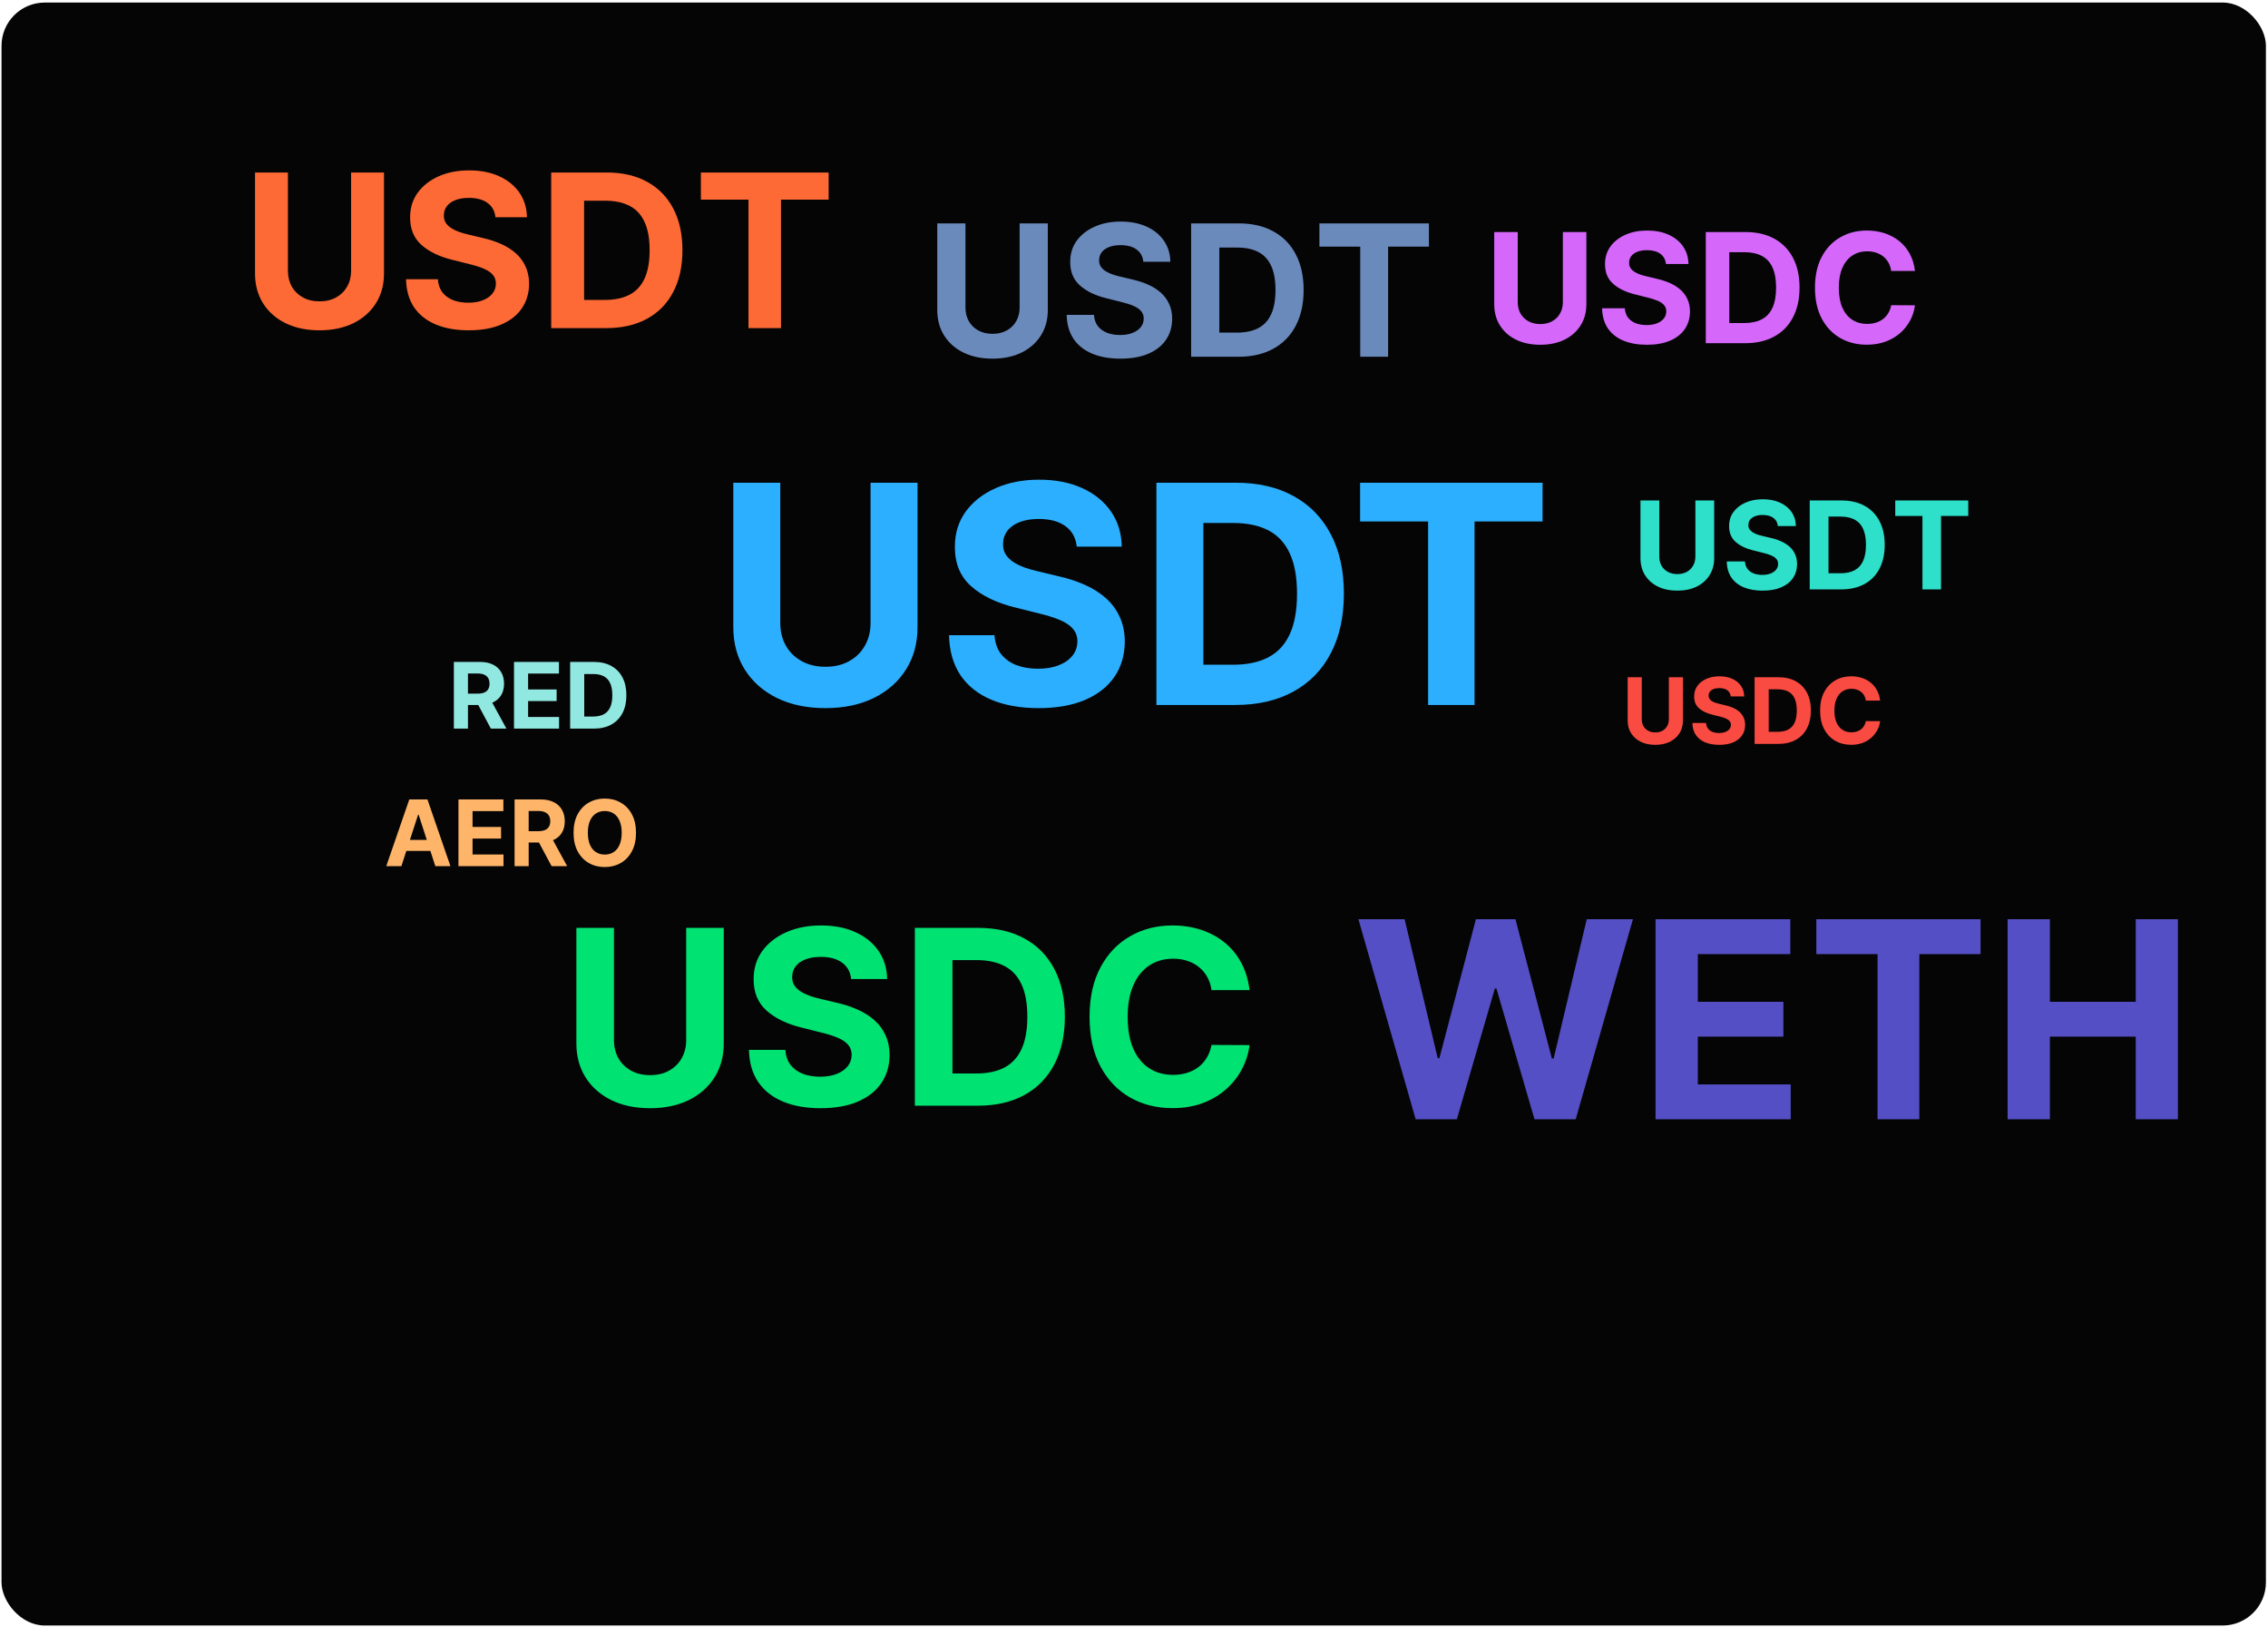 <svg width="629" height="451" viewBox="0 0 629 451" fill="none" xmlns="http://www.w3.org/2000/svg">
<rect x="0.422" y="0.707" width="628" height="450" rx="12" fill="#050505"/>
<path d="M241.439 133.844H254.468V173.865C254.468 178.359 253.395 182.291 251.249 185.661C249.122 189.031 246.143 191.659 242.311 193.545C238.48 195.411 234.016 196.343 228.921 196.343C223.805 196.343 219.332 195.411 215.5 193.545C211.669 191.659 208.689 189.031 206.563 185.661C204.437 182.291 203.373 178.359 203.373 173.865V133.844H216.403V172.752C216.403 175.099 216.914 177.185 217.938 179.011C218.981 180.836 220.445 182.271 222.331 183.314C224.217 184.357 226.413 184.879 228.921 184.879C231.448 184.879 233.645 184.357 235.511 183.314C237.397 182.271 238.851 180.836 239.874 179.011C240.917 177.185 241.439 175.099 241.439 172.752V133.844ZM298.62 151.568C298.379 149.14 297.346 147.255 295.52 145.91C293.695 144.566 291.217 143.894 288.088 143.894C285.961 143.894 284.166 144.195 282.701 144.797C281.237 145.379 280.114 146.191 279.331 147.234C278.569 148.278 278.188 149.461 278.188 150.785C278.148 151.889 278.378 152.851 278.88 153.674C279.401 154.496 280.114 155.209 281.016 155.81C281.919 156.392 282.962 156.904 284.146 157.345C285.329 157.766 286.593 158.127 287.937 158.428L293.474 159.752C296.162 160.354 298.63 161.157 300.876 162.16C303.123 163.163 305.069 164.396 306.714 165.861C308.359 167.325 309.633 169.051 310.536 171.037C311.459 173.023 311.93 175.3 311.95 177.867C311.93 181.639 310.967 184.909 309.061 187.677C307.176 190.425 304.447 192.562 300.876 194.087C297.326 195.591 293.043 196.343 288.028 196.343C283.052 196.343 278.719 195.581 275.028 194.056C271.357 192.532 268.488 190.275 266.422 187.286C264.376 184.277 263.303 180.555 263.202 176.122H275.81C275.951 178.188 276.543 179.914 277.586 181.298C278.649 182.662 280.063 183.695 281.829 184.397C283.614 185.079 285.63 185.42 287.877 185.42C290.084 185.42 292 185.099 293.624 184.457C295.269 183.815 296.543 182.923 297.446 181.779C298.349 180.636 298.8 179.322 298.8 177.837C298.8 176.453 298.389 175.29 297.566 174.347C296.764 173.404 295.58 172.601 294.016 171.939C292.471 171.277 290.575 170.676 288.328 170.134L281.618 168.449C276.422 167.185 272.32 165.209 269.311 162.521C266.302 159.833 264.807 156.212 264.827 151.658C264.807 147.927 265.8 144.667 267.806 141.878C269.832 139.09 272.611 136.913 276.141 135.348C279.672 133.784 283.684 133.001 288.178 133.001C292.752 133.001 296.744 133.784 300.154 135.348C303.585 136.913 306.253 139.09 308.159 141.878C310.064 144.667 311.047 147.896 311.107 151.568H298.62ZM342.56 195.471H320.714V133.844H342.741C348.94 133.844 354.276 135.078 358.749 137.545C363.223 139.993 366.663 143.513 369.071 148.107C371.498 152.701 372.712 158.198 372.712 164.597C372.712 171.017 371.498 176.533 369.071 181.147C366.663 185.761 363.203 189.302 358.689 191.769C354.196 194.237 348.819 195.471 342.56 195.471ZM333.744 184.307H342.019C345.87 184.307 349.11 183.625 351.738 182.261C354.386 180.876 356.372 178.74 357.696 175.851C359.04 172.942 359.712 169.191 359.712 164.597C359.712 160.043 359.04 156.322 357.696 153.433C356.372 150.544 354.396 148.418 351.768 147.054C349.14 145.69 345.9 145.008 342.049 145.008H333.744V184.307ZM377.203 144.586V133.844H427.816V144.586H408.949V195.471H396.07V144.586H377.203Z" fill="#2CAFFE"/>
<path d="M392.613 310.34L376.743 254.876H389.553L398.734 293.414H399.194L409.323 254.876H420.291L430.393 293.495H430.88L440.061 254.876H452.871L437.001 310.34H425.572L415.01 274.077H414.577L404.042 310.34H392.613ZM459.147 310.34V254.876H496.521V264.544H470.874V277.76H494.598V287.428H470.874V300.672H496.629V310.34H459.147ZM503.731 264.544V254.876H549.283V264.544H532.303V310.34H520.712V264.544H503.731ZM556.785 310.34V254.876H568.512V277.76H592.317V254.876H604.016V310.34H592.317V287.428H568.512V310.34H556.785Z" fill="#544FC5"/>
<path d="M190.302 257.275H200.726V289.292C200.726 292.887 199.867 296.032 198.15 298.728C196.449 301.425 194.066 303.527 191.001 305.036C187.935 306.528 184.364 307.274 180.288 307.274C176.196 307.274 172.617 306.528 169.552 305.036C166.486 303.527 164.103 301.425 162.402 298.728C160.701 296.032 159.85 292.887 159.85 289.292V257.275H170.274V288.401C170.274 290.279 170.683 291.948 171.501 293.408C172.336 294.869 173.508 296.016 175.016 296.851C176.525 297.685 178.282 298.102 180.288 298.102C182.31 298.102 184.068 297.685 185.56 296.851C187.069 296.016 188.232 294.869 189.051 293.408C189.885 291.948 190.302 290.279 190.302 288.401V257.275ZM236.047 271.454C235.855 269.512 235.028 268.003 233.568 266.928C232.107 265.853 230.125 265.315 227.622 265.315C225.92 265.315 224.484 265.556 223.313 266.037C222.141 266.503 221.242 267.153 220.616 267.987C220.006 268.822 219.702 269.769 219.702 270.828C219.669 271.71 219.854 272.481 220.255 273.139C220.673 273.797 221.242 274.367 221.964 274.848C222.687 275.313 223.521 275.723 224.468 276.076C225.415 276.413 226.426 276.702 227.501 276.942L231.931 278.002C234.081 278.483 236.055 279.125 237.853 279.927C239.65 280.73 241.207 281.717 242.523 282.888C243.839 284.06 244.858 285.44 245.58 287.029C246.318 288.618 246.695 290.439 246.711 292.493C246.695 295.511 245.925 298.127 244.4 300.341C242.892 302.54 240.709 304.249 237.853 305.469C235.012 306.672 231.586 307.274 227.573 307.274C223.593 307.274 220.127 306.664 217.174 305.445C214.237 304.225 211.942 302.42 210.289 300.028C208.652 297.621 207.793 294.644 207.713 291.097H217.8C217.912 292.75 218.386 294.13 219.22 295.238C220.071 296.329 221.202 297.156 222.614 297.717C224.043 298.263 225.656 298.536 227.453 298.536C229.218 298.536 230.751 298.279 232.051 297.765C233.367 297.252 234.386 296.538 235.108 295.623C235.83 294.708 236.192 293.657 236.192 292.469C236.192 291.362 235.863 290.431 235.205 289.677C234.563 288.923 233.616 288.281 232.364 287.751C231.128 287.221 229.612 286.74 227.814 286.307L222.446 284.959C218.289 283.948 215.007 282.367 212.6 280.216C210.193 278.066 208.997 275.169 209.013 271.526C208.997 268.541 209.792 265.933 211.396 263.702C213.017 261.471 215.24 259.73 218.065 258.478C220.889 257.227 224.099 256.601 227.694 256.601C231.353 256.601 234.547 257.227 237.275 258.478C240.019 259.73 242.154 261.471 243.678 263.702C245.203 265.933 245.989 268.517 246.037 271.454H236.047ZM271.2 306.576H253.723V257.275H271.344C276.303 257.275 280.572 258.262 284.151 260.236C287.73 262.194 290.482 265.01 292.408 268.685C294.35 272.36 295.321 276.758 295.321 281.877C295.321 287.013 294.35 291.426 292.408 295.117C290.482 298.809 287.714 301.641 284.103 303.615C280.508 305.589 276.207 306.576 271.2 306.576ZM264.146 297.645H270.766C273.848 297.645 276.44 297.099 278.542 296.008C280.66 294.901 282.249 293.192 283.308 290.881C284.384 288.554 284.921 285.552 284.921 281.877C284.921 278.234 284.384 275.257 283.308 272.946C282.249 270.635 280.668 268.934 278.566 267.843C276.464 266.751 273.872 266.206 270.79 266.206H264.146V297.645ZM346.542 274.535H335.998C335.806 273.171 335.412 271.959 334.819 270.9C334.225 269.825 333.462 268.91 332.532 268.156C331.601 267.401 330.526 266.824 329.306 266.422C328.102 266.021 326.794 265.821 325.382 265.821C322.83 265.821 320.607 266.455 318.714 267.722C316.82 268.974 315.352 270.804 314.308 273.211C313.265 275.602 312.744 278.507 312.744 281.925C312.744 285.44 313.265 288.393 314.308 290.784C315.368 293.176 316.844 294.981 318.738 296.201C320.632 297.42 322.822 298.03 325.31 298.03C326.706 298.03 327.998 297.846 329.185 297.477C330.389 297.107 331.456 296.57 332.387 295.864C333.318 295.142 334.088 294.267 334.698 293.24C335.324 292.213 335.757 291.041 335.998 289.725L346.542 289.773C346.269 292.036 345.587 294.219 344.496 296.321C343.421 298.407 341.968 300.277 340.139 301.93C338.325 303.567 336.159 304.867 333.639 305.83C331.135 306.777 328.303 307.25 325.141 307.25C320.744 307.25 316.812 306.255 313.345 304.265C309.895 302.275 307.167 299.394 305.161 295.623C303.171 291.852 302.176 287.286 302.176 281.925C302.176 276.549 303.187 271.975 305.209 268.204C307.231 264.432 309.975 261.56 313.442 259.586C316.908 257.596 320.808 256.601 325.141 256.601C327.998 256.601 330.646 257.002 333.085 257.804C335.541 258.607 337.715 259.778 339.609 261.319C341.503 262.844 343.043 264.713 344.231 266.928C345.435 269.143 346.205 271.678 346.542 274.535Z" fill="#00E272"/>
<path d="M97.376 47.832H106.496V75.847C106.496 78.992 105.745 81.745 104.242 84.104C102.754 86.463 100.669 88.303 97.986 89.623C95.304 90.929 92.18 91.582 88.613 91.582C85.032 91.582 81.901 90.929 79.219 89.623C76.536 88.303 74.451 86.463 72.963 84.104C71.474 81.745 70.73 78.992 70.73 75.847V47.832H79.85V75.067C79.85 76.71 80.209 78.171 80.925 79.449C81.655 80.727 82.68 81.731 84 82.461C85.32 83.191 86.858 83.556 88.613 83.556C90.382 83.556 91.92 83.191 93.226 82.461C94.546 81.731 95.564 80.727 96.28 79.449C97.01 78.171 97.376 76.71 97.376 75.067V47.832ZM137.402 60.239C137.234 58.539 136.51 57.219 135.233 56.279C133.955 55.338 132.22 54.867 130.03 54.867C128.541 54.867 127.284 55.078 126.259 55.499C125.234 55.906 124.448 56.475 123.9 57.205C123.367 57.935 123.1 58.764 123.1 59.691C123.072 60.463 123.233 61.137 123.584 61.713C123.949 62.289 124.448 62.787 125.08 63.209C125.712 63.616 126.442 63.974 127.27 64.283C128.099 64.578 128.984 64.831 129.924 65.041L133.8 65.968C135.682 66.389 137.409 66.951 138.982 67.653C140.555 68.355 141.917 69.219 143.068 70.244C144.22 71.269 145.112 72.477 145.743 73.867C146.389 75.257 146.719 76.851 146.733 78.648C146.719 81.288 146.045 83.577 144.711 85.515C143.391 87.439 141.482 88.934 138.982 90.002C136.496 91.055 133.498 91.582 129.988 91.582C126.505 91.582 123.472 91.048 120.888 89.981C118.318 88.913 116.31 87.334 114.864 85.241C113.431 83.135 112.68 80.53 112.61 77.427H121.436C121.534 78.873 121.948 80.081 122.678 81.05C123.423 82.004 124.413 82.728 125.649 83.219C126.898 83.697 128.31 83.935 129.882 83.935C131.427 83.935 132.768 83.711 133.906 83.261C135.057 82.812 135.949 82.187 136.581 81.387C137.213 80.586 137.529 79.666 137.529 78.627C137.529 77.658 137.241 76.844 136.665 76.184C136.103 75.524 135.275 74.962 134.179 74.499C133.098 74.035 131.771 73.614 130.198 73.235L125.501 72.055C121.864 71.171 118.992 69.787 116.886 67.906C114.78 66.024 113.733 63.489 113.747 60.302C113.733 57.69 114.428 55.408 115.833 53.456C117.251 51.504 119.196 49.98 121.667 48.885C124.139 47.79 126.947 47.242 130.093 47.242C133.295 47.242 136.089 47.79 138.476 48.885C140.878 49.98 142.745 51.504 144.079 53.456C145.413 55.408 146.102 57.669 146.144 60.239H137.402ZM168.161 90.971H152.868V47.832H168.287C172.626 47.832 176.361 48.696 179.493 50.423C182.624 52.136 185.033 54.6 186.718 57.816C188.417 61.032 189.267 64.88 189.267 69.359C189.267 73.853 188.417 77.715 186.718 80.944C185.033 84.174 182.61 86.653 179.451 88.38C176.305 90.107 172.542 90.971 168.161 90.971ZM161.989 83.156H167.781C170.478 83.156 172.746 82.679 174.585 81.724C176.439 80.755 177.829 79.259 178.756 77.237C179.697 75.201 180.167 72.575 180.167 69.359C180.167 66.171 179.697 63.567 178.756 61.544C177.829 59.522 176.446 58.034 174.606 57.079C172.767 56.124 170.499 55.647 167.803 55.647H161.989V83.156ZM194.38 55.352V47.832H229.809V55.352H216.602V90.971H207.587V55.352H194.38Z" fill="#FE6A35"/>
<path d="M282.778 61.942H290.596V85.955C290.596 88.651 289.952 91.01 288.664 93.032C287.388 95.054 285.6 96.631 283.301 97.763C281.002 98.882 278.324 99.442 275.267 99.442C272.198 99.442 269.514 98.882 267.215 97.763C264.916 96.631 263.128 95.054 261.852 93.032C260.577 91.01 259.939 88.651 259.939 85.955V61.942H267.756V85.287C267.756 86.695 268.063 87.947 268.677 89.042C269.303 90.137 270.182 90.998 271.313 91.624C272.444 92.25 273.762 92.563 275.267 92.563C276.784 92.563 278.102 92.25 279.221 91.624C280.352 90.998 281.225 90.137 281.839 89.042C282.465 87.947 282.778 86.695 282.778 85.287V61.942ZM317.086 72.576C316.942 71.12 316.322 69.988 315.227 69.182C314.131 68.375 312.645 67.972 310.767 67.972C309.491 67.972 308.414 68.153 307.535 68.514C306.657 68.863 305.983 69.35 305.513 69.976C305.056 70.602 304.827 71.312 304.827 72.107C304.803 72.769 304.942 73.346 305.242 73.84C305.555 74.333 305.983 74.761 306.524 75.122C307.066 75.471 307.692 75.778 308.402 76.043C309.112 76.295 309.87 76.512 310.677 76.693L313.999 77.487C315.612 77.848 317.092 78.329 318.44 78.931C319.789 79.533 320.956 80.273 321.943 81.152C322.93 82.031 323.694 83.066 324.236 84.257C324.79 85.449 325.073 86.815 325.085 88.356C325.073 90.619 324.495 92.581 323.351 94.242C322.22 95.891 320.583 97.173 318.44 98.088C316.31 98.99 313.74 99.442 310.731 99.442C307.746 99.442 305.146 98.984 302.931 98.069C300.729 97.155 299.008 95.8 297.768 94.007C296.54 92.202 295.896 89.969 295.836 87.309H303.401C303.485 88.549 303.84 89.584 304.466 90.414C305.104 91.233 305.953 91.853 307.012 92.274C308.083 92.683 309.293 92.888 310.641 92.888C311.965 92.888 313.114 92.695 314.089 92.31C315.076 91.925 315.841 91.389 316.382 90.703C316.924 90.017 317.195 89.229 317.195 88.338C317.195 87.507 316.948 86.809 316.454 86.243C315.973 85.678 315.263 85.196 314.324 84.799C313.397 84.402 312.26 84.041 310.912 83.716L306.885 82.705C303.768 81.947 301.306 80.761 299.501 79.148C297.696 77.535 296.799 75.363 296.811 72.63C296.799 70.391 297.395 68.436 298.598 66.763C299.814 65.089 301.481 63.783 303.599 62.845C305.718 61.906 308.125 61.436 310.821 61.436C313.566 61.436 315.961 61.906 318.007 62.845C320.065 63.783 321.666 65.089 322.81 66.763C323.953 68.436 324.543 70.373 324.579 72.576H317.086ZM343.451 98.918H330.343V61.942H343.559C347.278 61.942 350.48 62.682 353.164 64.163C355.848 65.631 357.913 67.743 359.357 70.5C360.813 73.256 361.542 76.554 361.542 80.394C361.542 84.246 360.813 87.555 359.357 90.324C357.913 93.092 355.836 95.217 353.128 96.697C350.432 98.178 347.206 98.918 343.451 98.918ZM338.161 92.22H343.126C345.437 92.22 347.381 91.81 348.957 90.992C350.546 90.161 351.738 88.879 352.532 87.146C353.339 85.401 353.742 83.15 353.742 80.394C353.742 77.662 353.339 75.429 352.532 73.695C351.738 71.962 350.552 70.686 348.976 69.868C347.399 69.049 345.455 68.64 343.144 68.64H338.161V92.22ZM365.924 68.387V61.942H396.292V68.387H384.972V98.918H377.245V68.387H365.924Z" fill="#6B8ABC"/>
<path d="M433.44 64.341H439.955V84.352C439.955 86.598 439.418 88.564 438.345 90.249C437.282 91.934 435.792 93.249 433.876 94.191C431.961 95.124 429.729 95.591 427.181 95.591C424.623 95.591 422.386 95.124 420.471 94.191C418.555 93.249 417.065 91.934 416.002 90.249C414.939 88.564 414.407 86.598 414.407 84.352V64.341H420.922V83.795C420.922 84.968 421.178 86.012 421.689 86.924C422.211 87.837 422.943 88.554 423.886 89.076C424.829 89.597 425.927 89.858 427.181 89.858C428.445 89.858 429.543 89.597 430.476 89.076C431.419 88.554 432.146 87.837 432.658 86.924C433.179 86.012 433.44 84.968 433.44 83.795V64.341ZM462.03 73.203C461.91 71.989 461.393 71.046 460.481 70.374C459.568 69.702 458.329 69.366 456.764 69.366C455.701 69.366 454.804 69.517 454.071 69.817C453.339 70.108 452.777 70.515 452.386 71.036C452.005 71.558 451.814 72.15 451.814 72.812C451.794 73.363 451.91 73.845 452.16 74.256C452.421 74.667 452.777 75.023 453.229 75.324C453.68 75.615 454.202 75.871 454.793 76.091C455.385 76.302 456.017 76.483 456.689 76.633L459.458 77.295C460.802 77.596 462.035 77.997 463.159 78.499C464.282 79 465.255 79.617 466.078 80.349C466.9 81.082 467.537 81.944 467.988 82.937C468.45 83.93 468.686 85.069 468.696 86.353C468.686 88.238 468.204 89.873 467.251 91.257C466.308 92.632 464.944 93.7 463.159 94.462C461.383 95.215 459.242 95.591 456.734 95.591C454.247 95.591 452.08 95.21 450.235 94.447C448.399 93.685 446.965 92.556 445.932 91.062C444.909 89.557 444.372 87.697 444.322 85.48H450.626C450.696 86.513 450.992 87.376 451.514 88.068C452.045 88.75 452.752 89.266 453.635 89.618C454.528 89.959 455.536 90.129 456.659 90.129C457.762 90.129 458.72 89.969 459.533 89.648C460.355 89.327 460.992 88.88 461.444 88.308C461.895 87.737 462.121 87.08 462.121 86.338C462.121 85.645 461.915 85.064 461.504 84.592C461.103 84.121 460.511 83.72 459.728 83.389C458.956 83.058 458.008 82.757 456.885 82.486L453.53 81.643C450.932 81.011 448.881 80.023 447.376 78.679C445.871 77.335 445.124 75.525 445.134 73.248C445.124 71.382 445.621 69.752 446.624 68.358C447.637 66.964 449.026 65.876 450.791 65.093C452.557 64.311 454.563 63.92 456.81 63.92C459.097 63.92 461.093 64.311 462.798 65.093C464.513 65.876 465.847 66.964 466.8 68.358C467.753 69.752 468.244 71.367 468.274 73.203H462.03ZM484.001 95.154H473.078V64.341H484.091C487.19 64.341 489.859 64.958 492.095 66.192C494.332 67.415 496.052 69.175 497.256 71.472C498.47 73.769 499.076 76.518 499.076 79.718C499.076 82.927 498.47 85.686 497.256 87.993C496.052 90.3 494.322 92.07 492.065 93.304C489.818 94.537 487.13 95.154 484.001 95.154ZM479.592 89.572H483.73C485.656 89.572 487.276 89.231 488.59 88.549C489.914 87.857 490.907 86.789 491.569 85.345C492.241 83.89 492.577 82.014 492.577 79.718C492.577 77.441 492.241 75.58 491.569 74.136C490.907 72.691 489.919 71.628 488.605 70.946C487.291 70.264 485.671 69.923 483.745 69.923H479.592V89.572ZM531.09 75.129H524.5C524.379 74.276 524.134 73.519 523.763 72.857C523.391 72.185 522.915 71.613 522.333 71.141C521.751 70.67 521.079 70.309 520.317 70.058C519.565 69.808 518.747 69.682 517.865 69.682C516.27 69.682 514.881 70.078 513.697 70.871C512.513 71.653 511.596 72.796 510.944 74.301C510.292 75.796 509.966 77.611 509.966 79.748C509.966 81.944 510.292 83.79 510.944 85.284C511.606 86.779 512.529 87.907 513.712 88.67C514.896 89.432 516.265 89.813 517.82 89.813C518.692 89.813 519.5 89.698 520.242 89.467C520.994 89.236 521.661 88.9 522.243 88.459C522.825 88.008 523.306 87.461 523.687 86.819C524.079 86.177 524.349 85.445 524.5 84.622L531.09 84.653C530.919 86.067 530.493 87.431 529.811 88.745C529.139 90.049 528.231 91.217 527.088 92.251C525.954 93.274 524.6 94.086 523.025 94.688C521.461 95.28 519.69 95.576 517.714 95.576C514.966 95.576 512.508 94.954 510.342 93.71C508.185 92.466 506.48 90.666 505.226 88.308C503.983 85.951 503.361 83.098 503.361 79.748C503.361 76.387 503.993 73.529 505.256 71.172C506.52 68.814 508.235 67.019 510.402 65.785C512.569 64.541 515.006 63.92 517.714 63.92C519.5 63.92 521.155 64.17 522.679 64.672C524.214 65.173 525.573 65.906 526.757 66.868C527.94 67.821 528.903 68.99 529.645 70.374C530.398 71.758 530.879 73.343 531.09 75.129Z" fill="#D568FB"/>
<path d="M470.192 138.767H475.404V154.776C475.404 156.573 474.974 158.146 474.116 159.494C473.265 160.842 472.073 161.893 470.541 162.648C469.008 163.394 467.223 163.767 465.185 163.767C463.138 163.767 461.349 163.394 459.816 162.648C458.284 161.893 457.092 160.842 456.241 159.494C455.391 158.146 454.966 156.573 454.966 154.776V138.767H460.177V154.33C460.177 155.269 460.382 156.104 460.791 156.834C461.208 157.564 461.794 158.138 462.549 158.555C463.303 158.972 464.181 159.181 465.185 159.181C466.196 159.181 467.074 158.972 467.821 158.555C468.575 158.138 469.157 157.564 469.566 156.834C469.983 156.104 470.192 155.269 470.192 154.33V138.767ZM493.064 145.857C492.968 144.886 492.555 144.131 491.824 143.594C491.094 143.056 490.103 142.787 488.851 142.787C488.001 142.787 487.283 142.908 486.697 143.149C486.111 143.381 485.662 143.706 485.349 144.123C485.044 144.541 484.891 145.014 484.891 145.544C484.875 145.985 484.968 146.37 485.168 146.699C485.377 147.028 485.662 147.313 486.023 147.554C486.384 147.787 486.801 147.991 487.275 148.168C487.748 148.336 488.253 148.481 488.791 148.601L491.006 149.131C492.081 149.371 493.068 149.692 493.967 150.094C494.866 150.495 495.644 150.988 496.302 151.574C496.96 152.16 497.469 152.85 497.831 153.644C498.2 154.439 498.388 155.35 498.396 156.377C498.388 157.885 498.003 159.193 497.241 160.301C496.486 161.4 495.395 162.254 493.967 162.864C492.546 163.466 490.833 163.767 488.827 163.767C486.837 163.767 485.104 163.462 483.627 162.852C482.159 162.242 481.012 161.34 480.185 160.144C479.367 158.94 478.937 157.452 478.897 155.679H483.94C483.997 156.505 484.233 157.195 484.651 157.749C485.076 158.294 485.642 158.708 486.348 158.989C487.062 159.261 487.868 159.398 488.767 159.398C489.65 159.398 490.416 159.269 491.066 159.013C491.724 158.756 492.234 158.399 492.595 157.941C492.956 157.484 493.136 156.958 493.136 156.365C493.136 155.811 492.972 155.345 492.643 154.968C492.322 154.591 491.848 154.27 491.222 154.005C490.605 153.741 489.846 153.5 488.948 153.283L486.263 152.609C484.185 152.104 482.544 151.313 481.341 150.238C480.137 149.163 479.539 147.714 479.547 145.893C479.539 144.4 479.936 143.096 480.739 141.981C481.549 140.866 482.661 139.995 484.073 139.369C485.485 138.743 487.09 138.43 488.887 138.43C490.717 138.43 492.314 138.743 493.678 139.369C495.05 139.995 496.117 140.866 496.88 141.981C497.642 143.096 498.035 144.388 498.059 145.857H493.064ZM510.64 163.418H501.902V138.767H510.713C513.192 138.767 515.327 139.261 517.116 140.248C518.905 141.227 520.282 142.635 521.244 144.473C522.215 146.31 522.701 148.509 522.701 151.069C522.701 153.636 522.215 155.843 521.244 157.689C520.282 159.534 518.897 160.95 517.092 161.937C515.294 162.924 513.144 163.418 510.64 163.418ZM507.114 158.952H510.424C511.964 158.952 513.26 158.68 514.311 158.134C515.371 157.58 516.165 156.726 516.695 155.57C517.232 154.407 517.501 152.906 517.501 151.069C517.501 149.247 517.232 147.758 516.695 146.603C516.165 145.447 515.375 144.597 514.324 144.051C513.272 143.506 511.976 143.233 510.436 143.233H507.114V158.952ZM525.623 143.064V138.767H545.868V143.064H538.321V163.418H533.17V143.064H525.623Z" fill="#2EE0CA"/>
<path d="M462.835 187.772H466.744V199.778C466.744 201.126 466.422 202.306 465.778 203.317C465.14 204.328 464.246 205.116 463.097 205.682C461.947 206.242 460.608 206.522 459.08 206.522C457.545 206.522 456.203 206.242 455.053 205.682C453.904 205.116 453.01 204.328 452.372 203.317C451.734 202.306 451.415 201.126 451.415 199.778V187.772H455.324V199.444C455.324 200.148 455.478 200.774 455.785 201.322C456.098 201.869 456.537 202.3 457.103 202.613C457.668 202.926 458.327 203.082 459.08 203.082C459.838 203.082 460.497 202.926 461.057 202.613C461.622 202.3 462.059 201.869 462.366 201.322C462.679 200.774 462.835 200.148 462.835 199.444V187.772ZM479.989 193.089C479.917 192.361 479.607 191.795 479.06 191.392C478.512 190.988 477.769 190.787 476.83 190.787C476.192 190.787 475.653 190.877 475.214 191.058C474.775 191.232 474.438 191.476 474.203 191.789C473.974 192.102 473.86 192.457 473.86 192.854C473.848 193.185 473.917 193.474 474.067 193.721C474.224 193.967 474.438 194.181 474.708 194.362C474.979 194.536 475.292 194.69 475.647 194.822C476.002 194.948 476.381 195.057 476.785 195.147L478.446 195.544C479.252 195.725 479.992 195.966 480.666 196.266C481.34 196.567 481.924 196.938 482.418 197.377C482.911 197.816 483.293 198.334 483.564 198.93C483.841 199.525 483.982 200.208 483.988 200.979C483.982 202.11 483.694 203.091 483.122 203.922C482.556 204.746 481.738 205.387 480.666 205.845C479.601 206.296 478.316 206.522 476.812 206.522C475.319 206.522 474.019 206.293 472.912 205.835C471.811 205.378 470.95 204.701 470.33 203.804C469.716 202.902 469.394 201.785 469.364 200.455H473.147C473.189 201.075 473.366 201.593 473.679 202.008C473.998 202.417 474.422 202.727 474.952 202.938C475.488 203.142 476.093 203.245 476.767 203.245C477.429 203.245 478.003 203.148 478.491 202.956C478.984 202.763 479.366 202.495 479.637 202.152C479.908 201.809 480.044 201.415 480.044 200.97C480.044 200.554 479.92 200.205 479.673 199.923C479.433 199.64 479.078 199.399 478.608 199.2C478.145 199.002 477.576 198.821 476.902 198.659L474.889 198.153C473.33 197.774 472.099 197.181 471.197 196.375C470.294 195.568 469.846 194.482 469.852 193.116C469.846 191.997 470.143 191.019 470.745 190.182C471.353 189.345 472.187 188.693 473.246 188.223C474.305 187.754 475.509 187.519 476.857 187.519C478.229 187.519 479.427 187.754 480.45 188.223C481.479 188.693 482.279 189.345 482.851 190.182C483.423 191.019 483.718 191.987 483.736 193.089H479.989ZM493.172 206.26H486.618V187.772H493.226C495.085 187.772 496.686 188.142 498.028 188.882C499.37 189.616 500.402 190.673 501.125 192.051C501.853 193.429 502.217 195.078 502.217 196.998C502.217 198.924 501.853 200.579 501.125 201.963C500.402 203.347 499.364 204.409 498.01 205.149C496.662 205.89 495.049 206.26 493.172 206.26ZM490.527 202.911H493.009C494.165 202.911 495.137 202.706 495.925 202.297C496.719 201.881 497.315 201.241 497.712 200.374C498.116 199.501 498.317 198.376 498.317 196.998C498.317 195.632 498.116 194.515 497.712 193.649C497.315 192.782 496.722 192.144 495.934 191.735C495.146 191.325 494.174 191.121 493.018 191.121H490.527V202.911ZM521.425 194.244H517.471C517.399 193.733 517.251 193.278 517.029 192.881C516.806 192.478 516.52 192.135 516.171 191.852C515.822 191.569 515.419 191.353 514.961 191.202C514.51 191.052 514.02 190.976 513.49 190.976C512.533 190.976 511.699 191.214 510.989 191.69C510.279 192.159 509.729 192.845 509.337 193.748C508.946 194.645 508.751 195.734 508.751 197.016C508.751 198.334 508.946 199.441 509.337 200.338C509.735 201.235 510.288 201.912 510.998 202.369C511.709 202.826 512.53 203.055 513.463 203.055C513.986 203.055 514.471 202.986 514.916 202.847C515.368 202.709 515.768 202.507 516.117 202.243C516.466 201.972 516.755 201.644 516.984 201.259C517.218 200.873 517.381 200.434 517.471 199.941L521.425 199.959C521.323 200.807 521.067 201.626 520.658 202.414C520.254 203.196 519.71 203.898 519.024 204.517C518.344 205.131 517.531 205.619 516.586 205.98C515.647 206.335 514.585 206.513 513.4 206.513C511.751 206.513 510.276 206.139 508.976 205.393C507.682 204.647 506.659 203.567 505.907 202.152C505.161 200.738 504.788 199.026 504.788 197.016C504.788 195 505.167 193.284 505.925 191.87C506.683 190.456 507.712 189.379 509.012 188.638C510.312 187.892 511.775 187.519 513.4 187.519C514.471 187.519 515.464 187.669 516.379 187.97C517.299 188.271 518.115 188.711 518.825 189.288C519.535 189.86 520.113 190.561 520.558 191.392C521.01 192.222 521.299 193.173 521.425 194.244Z" fill="#FA4B42"/>
<path d="M111.317 240.154H107.128L113.51 221.666H118.548L124.921 240.154H120.732L116.101 225.891H115.957L111.317 240.154ZM111.055 232.887H120.949V235.939H111.055V232.887ZM127.146 240.154V221.666H139.604V224.889H131.055V229.294H138.963V232.517H131.055V236.932H139.64V240.154H127.146ZM142.712 240.154V221.666H150.006C151.402 221.666 152.593 221.916 153.58 222.416C154.573 222.909 155.329 223.61 155.846 224.519C156.37 225.422 156.632 226.484 156.632 227.706C156.632 228.933 156.367 229.989 155.837 230.874C155.308 231.753 154.54 232.427 153.535 232.896C152.536 233.366 151.327 233.6 149.906 233.6H145.023V230.459H149.274C150.021 230.459 150.641 230.357 151.134 230.152C151.628 229.947 151.995 229.64 152.235 229.231C152.482 228.822 152.606 228.313 152.606 227.706C152.606 227.092 152.482 226.574 152.235 226.153C151.995 225.732 151.625 225.413 151.125 225.196C150.632 224.973 150.009 224.862 149.256 224.862H146.62V240.154H142.712ZM152.696 231.741L157.291 240.154H152.976L148.48 231.741H152.696ZM176.384 230.91C176.384 232.926 176.001 234.642 175.237 236.056C174.479 237.47 173.444 238.55 172.132 239.297C170.826 240.037 169.357 240.407 167.726 240.407C166.083 240.407 164.609 240.034 163.303 239.288C161.997 238.541 160.965 237.461 160.207 236.047C159.448 234.633 159.069 232.92 159.069 230.91C159.069 228.894 159.448 227.179 160.207 225.765C160.965 224.35 161.997 223.273 163.303 222.533C164.609 221.787 166.083 221.413 167.726 221.413C169.357 221.413 170.826 221.787 172.132 222.533C173.444 223.273 174.479 224.35 175.237 225.765C176.001 227.179 176.384 228.894 176.384 230.91ZM172.421 230.91C172.421 229.604 172.225 228.503 171.834 227.606C171.449 226.71 170.904 226.029 170.2 225.566C169.496 225.103 168.671 224.871 167.726 224.871C166.781 224.871 165.957 225.103 165.253 225.566C164.549 226.029 164.001 226.71 163.61 227.606C163.225 228.503 163.032 229.604 163.032 230.91C163.032 232.216 163.225 233.318 163.61 234.214C164.001 235.111 164.549 235.791 165.253 236.254C165.957 236.718 166.781 236.95 167.726 236.95C168.671 236.95 169.496 236.718 170.2 236.254C170.904 235.791 171.449 235.111 171.834 234.214C172.225 233.318 172.421 232.216 172.421 230.91Z" fill="#FEB56A"/>
<path d="M125.872 202.023V183.535H133.166C134.563 183.535 135.754 183.785 136.741 184.285C137.734 184.778 138.489 185.479 139.007 186.388C139.531 187.291 139.792 188.353 139.792 189.575C139.792 190.802 139.528 191.859 138.998 192.743C138.468 193.622 137.701 194.296 136.696 194.765C135.697 195.235 134.487 195.47 133.067 195.47H128.183V192.328H132.435C133.181 192.328 133.801 192.226 134.295 192.021C134.788 191.816 135.155 191.51 135.396 191.1C135.643 190.691 135.766 190.183 135.766 189.575C135.766 188.961 135.643 188.443 135.396 188.022C135.155 187.601 134.785 187.282 134.286 187.065C133.792 186.842 133.169 186.731 132.417 186.731H129.781V202.023H125.872ZM135.856 193.61L140.451 202.023H136.136L131.641 193.61H135.856ZM142.555 202.023V183.535H155.013V186.758H146.464V191.164H154.372V194.386H146.464V198.801H155.049V202.023H142.555ZM164.674 202.023H158.12V183.535H164.728C166.588 183.535 168.189 183.906 169.531 184.646C170.873 185.38 171.905 186.436 172.627 187.814C173.355 189.193 173.719 190.842 173.719 192.761C173.719 194.687 173.355 196.342 172.627 197.726C171.905 199.111 170.867 200.173 169.513 200.913C168.165 201.653 166.552 202.023 164.674 202.023ZM162.029 198.674H164.512C165.667 198.674 166.639 198.47 167.427 198.06C168.222 197.645 168.818 197.004 169.215 196.138C169.618 195.265 169.82 194.14 169.82 192.761C169.82 191.395 169.618 190.279 169.215 189.412C168.818 188.546 168.225 187.908 167.436 187.498C166.648 187.089 165.676 186.885 164.521 186.885H162.029V198.674Z" fill="#91E8E1"/>
</svg>
